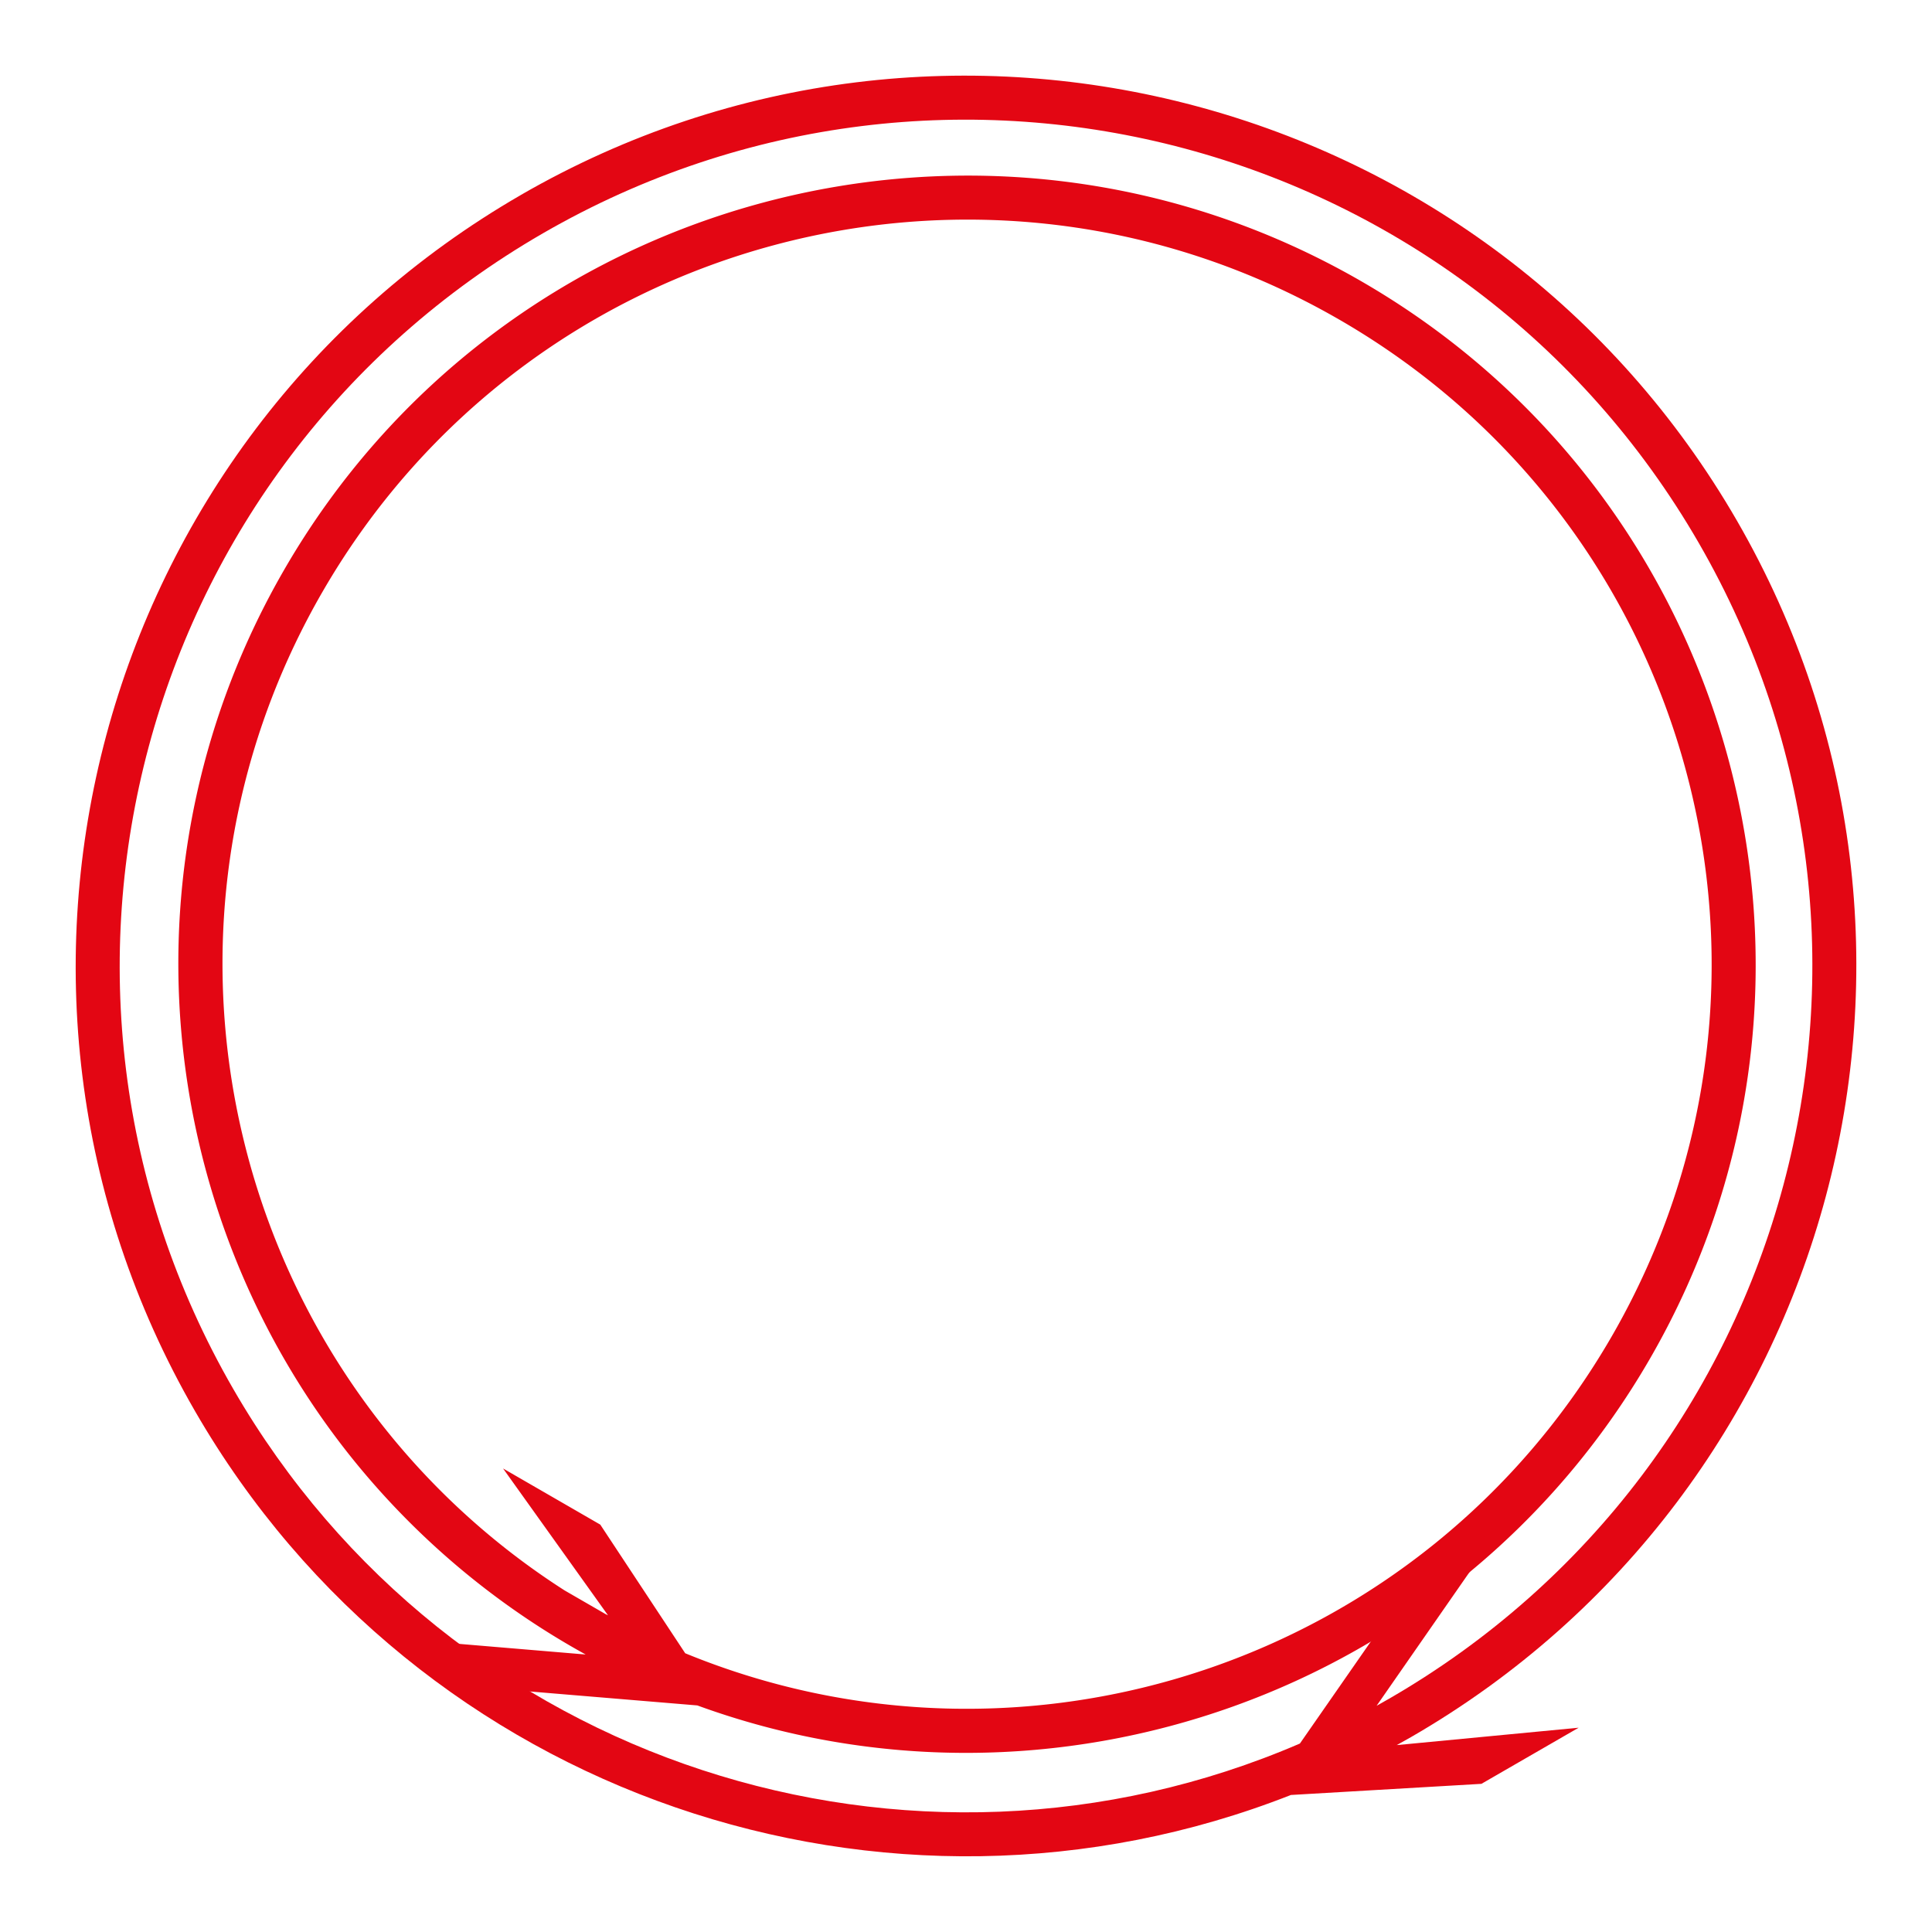<svg xmlns="http://www.w3.org/2000/svg" viewBox="0 0 64.535 64.535"><path fill="#e30613" d="M45.473 9.396c-12.592-7.27-28.714-2.95-35.984 9.642-5.574 9.654-4.34 21.383 2.22 29.608a26.3 26.3 0 0 0 7.854 6.62l-4.676-.393 1.76 1.54 6.647.554.002.001c11.788 4.3 25.33-.35 31.82-11.588 7.269-12.591 2.95-28.714-9.643-35.984zm-.738 1.279c11.9 6.87 15.971 22.066 9.101 33.966-6.302 10.914-19.605 15.241-30.948 10.583l-2.837-4.297-3.247-1.875 3.505 4.904c-.023-.013-.048-.022-.072-.035l-1.373-.793a24.7 24.7 0 0 1-6-5.404c-6.191-7.76-7.364-18.823-2.096-27.948 6.87-11.9 22.066-15.972 33.966-9.101z"/><path fill="#e30613" d="M17.399 6.513C3.183 14.721-1.694 32.92 6.514 47.136c7.452 12.907 23.141 18.116 36.607 12.822h.001l6.362-.372 3.248-1.875-6.077.581q.243-.133.482-.27c14.216-8.208 19.093-26.408 10.885-40.625C49.814 3.182 31.614-1.695 17.399 6.512zm.738 1.279c13.525-7.809 30.798-3.18 38.607 10.344s3.18 30.799-10.345 38.607c-.138.08-.416.236-.416.236l4.283-6.163-3.569 2.712-3.275 4.71-.002.002c-12.987 5.599-28.382.709-35.627-11.841-7.809-13.525-3.18-30.798 10.344-38.607z"/></svg>